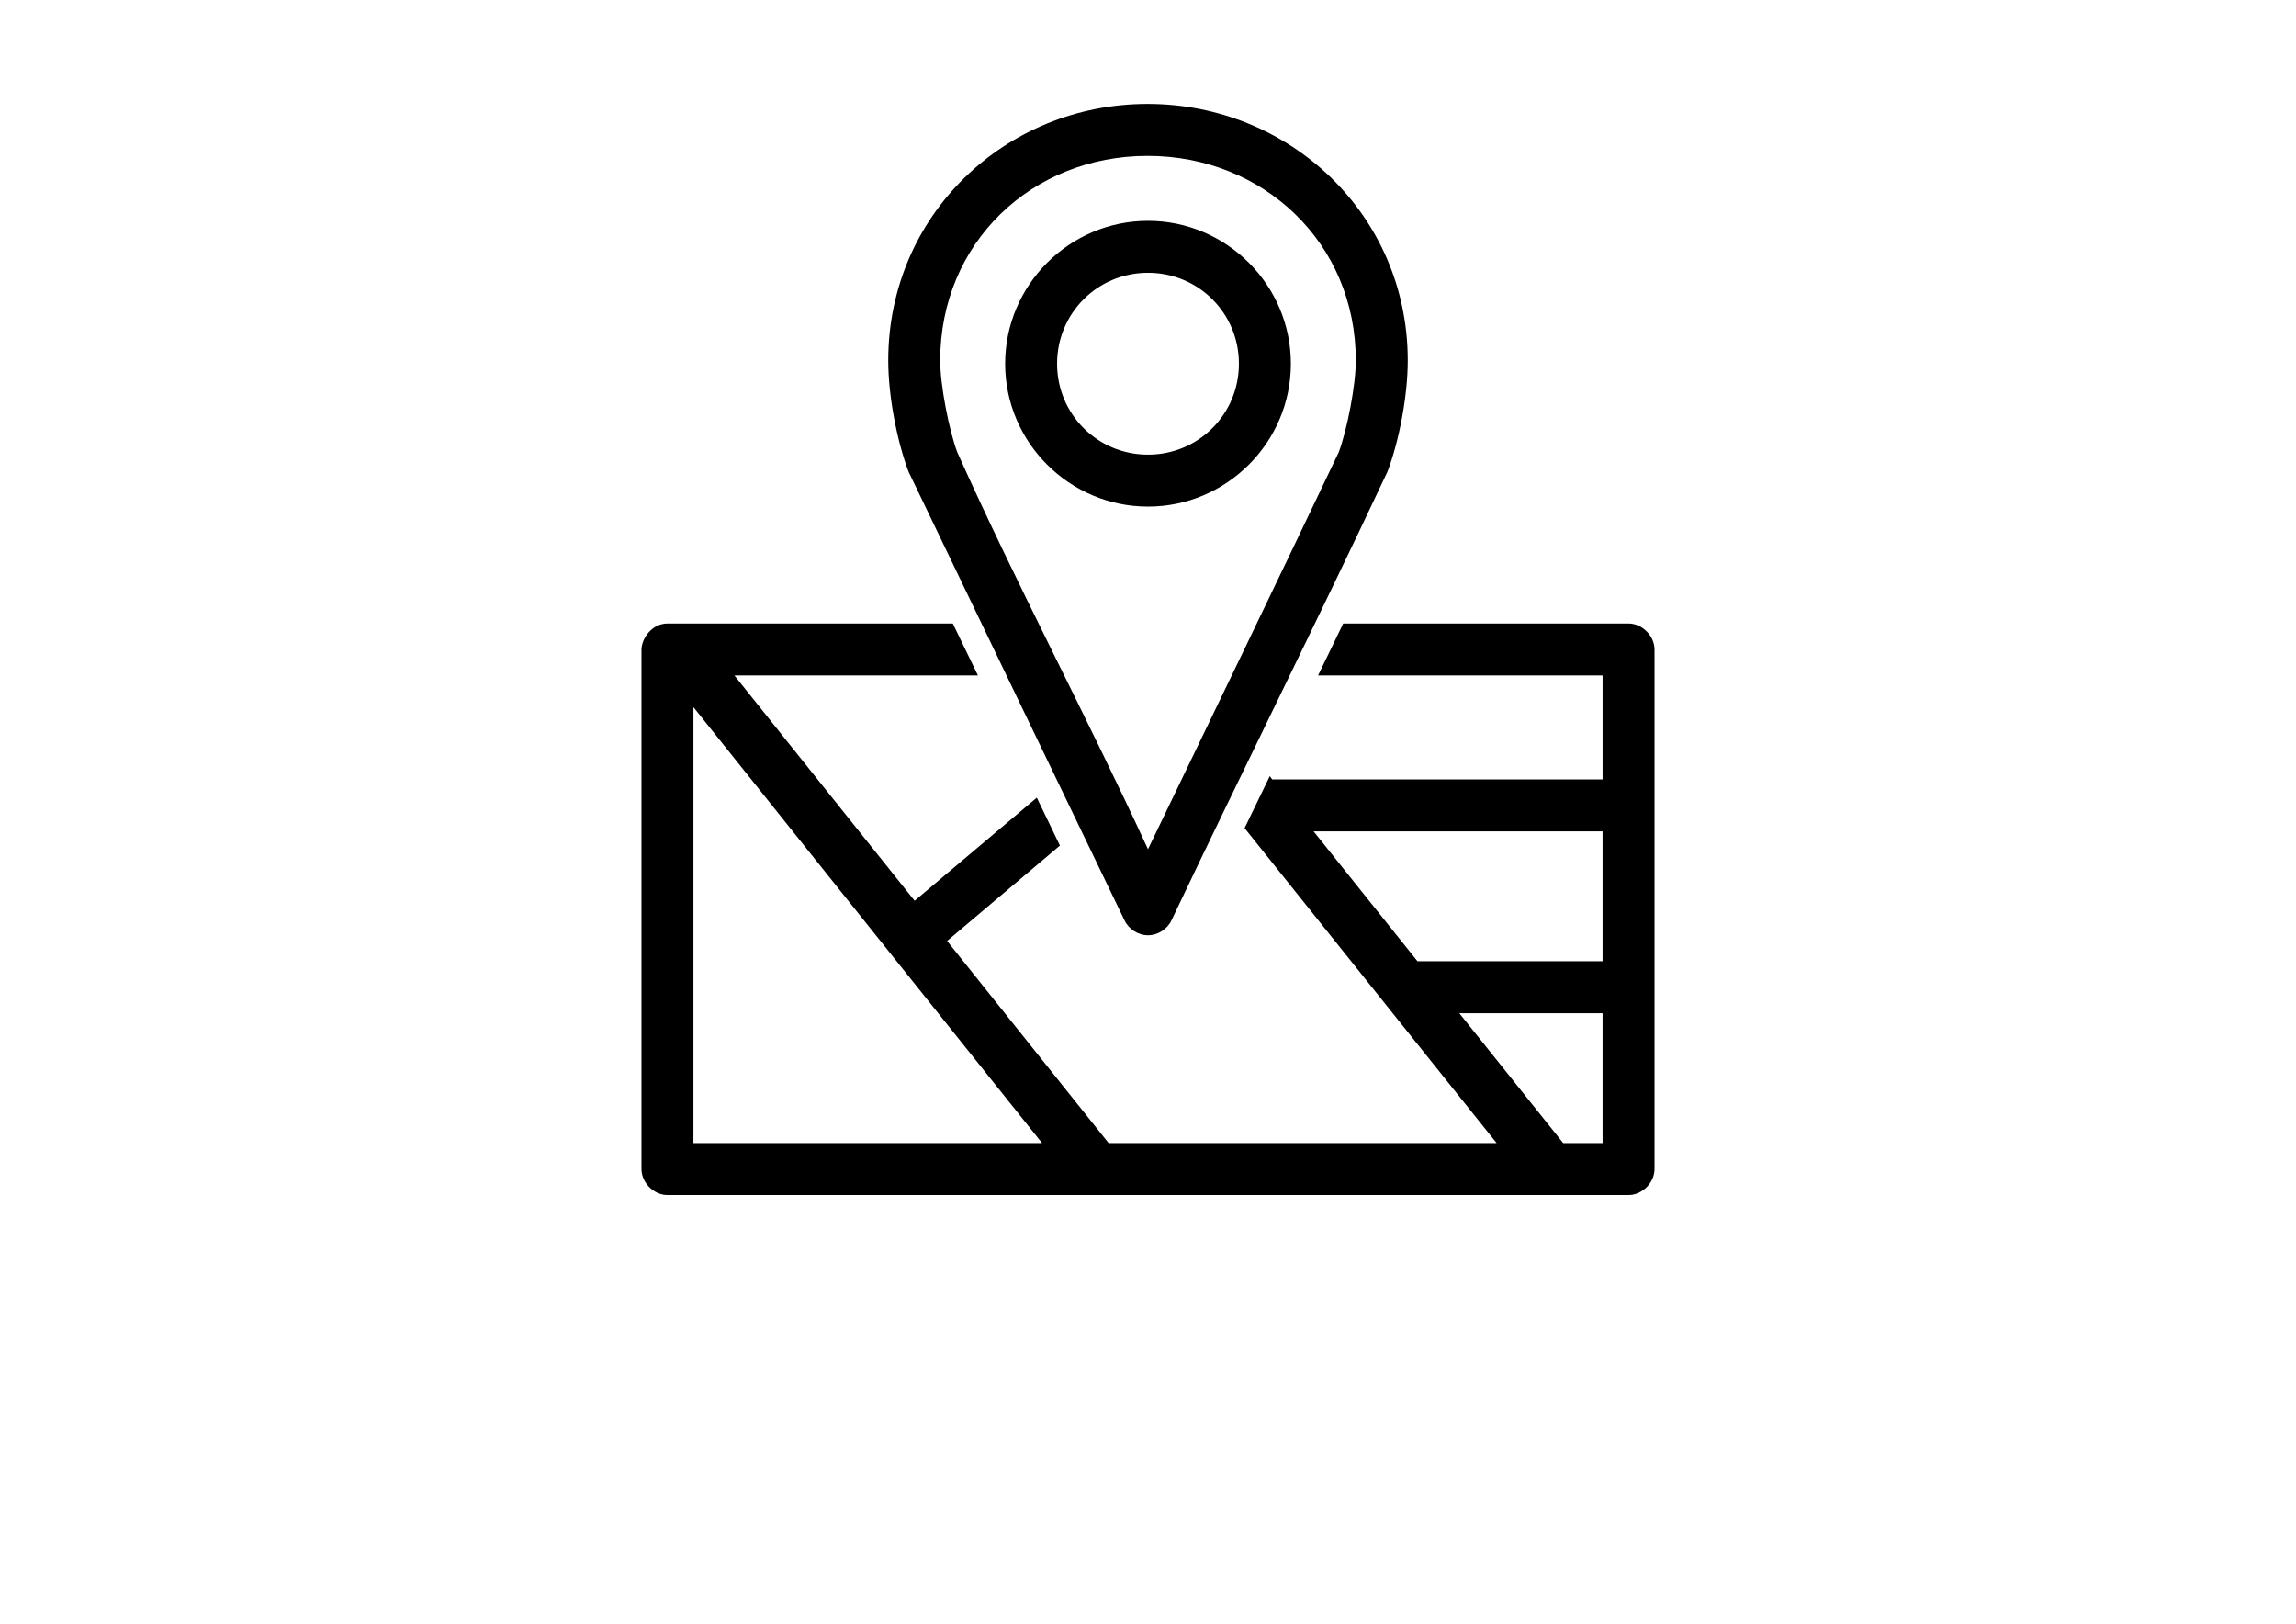 <?xml version="1.0" encoding="utf-8"?>
<!-- Generator: Adobe Illustrator 16.0.0, SVG Export Plug-In . SVG Version: 6.00 Build 0)  -->
<!DOCTYPE svg PUBLIC "-//W3C//DTD SVG 1.1//EN" "http://www.w3.org/Graphics/SVG/1.1/DTD/svg11.dtd">
<svg version="1.1"
	 id="Calque_1" xmlns:cc="http://creativecommons.org/ns#" xmlns:rdf="http://www.w3.org/1999/02/22-rdf-syntax-ns#" xmlns:svg="http://www.w3.org/2000/svg" xmlns:sodipodi="http://sodipodi.sourceforge.net/DTD/sodipodi-0.dtd" xmlns:dc="http://purl.org/dc/elements/1.1/" xmlns:inkscape="http://www.inkscape.org/namespaces/inkscape"
	 xmlns="http://www.w3.org/2000/svg" xmlns:xlink="http://www.w3.org/1999/xlink" x="0px" y="0px" width="841.889px"
	 height="595.281px" viewBox="0 0 841.889 595.281" enable-background="new 0 0 841.889 595.281" xml:space="preserve">
<g transform="translate(0,-952.362)">
	<path d="M420.796,990.46c-52.239,0-95.097,40.835-95.097,94.055c0,12.886,3.137,29.406,7.441,40.776
		c26.272,54.789,52.772,109.654,79.172,164.446c1.523,3.264,5.031,5.507,8.632,5.507s7.108-2.243,8.632-5.507
		c26.083-54.938,53.312-109.469,79.172-164.446c4.337-11.396,7.441-27.898,7.441-40.776
		C516.19,1031.266,473.035,990.46,420.796,990.46z M420.796,1009.508c42.453,0,76.345,31.901,76.345,75.006
		c0,9.181-3.205,25.49-6.251,33.633c-23.09,48.55-46.598,97.062-69.945,145.547c-22.52-48.853-47.951-96.531-69.945-145.547
		c-3.038-8.161-6.25-24.469-6.25-33.633C344.749,1041.382,378.343,1009.508,420.796,1009.508z M420.945,1033.32
		c-28.817,0-52.385,23.566-52.385,52.385s23.566,52.385,52.385,52.385s52.385-23.566,52.385-52.385S449.763,1033.32,420.945,1033.32
		z M420.945,1052.369c18.523,0,33.336,14.812,33.336,33.336c0,18.522-14.812,33.336-33.336,33.336
		c-18.522,0-33.336-14.813-33.336-33.336C387.609,1067.181,402.422,1052.369,420.945,1052.369z M244.741,1180.949
		c-5.534,0-9.407,5.234-9.524,9.525v190.49c0.001,4.987,4.538,9.524,9.524,9.524h352.406c4.986,0,9.523-4.537,9.524-9.524v-190.49
		c-0.001-4.987-4.538-9.524-9.524-9.525H492.527l-9.227,19.05h104.323v38.099h-121.14l-0.893-1.191l-9.228,19.05l92.418,115.484
		H406.509l-59.23-74.113l41.372-34.973l-8.482-17.561l-44.795,37.801l-66.076-82.596h89.292l-9.227-19.05H244.741z
		 M254.266,1211.606l127.837,159.834H254.266V1211.606z M481.663,1257.146h105.96v47.622h-67.862L481.663,1257.146z
		 M535.09,1323.817h52.533v47.623h-14.436L535.09,1323.817z"/>
</g>
</svg>

